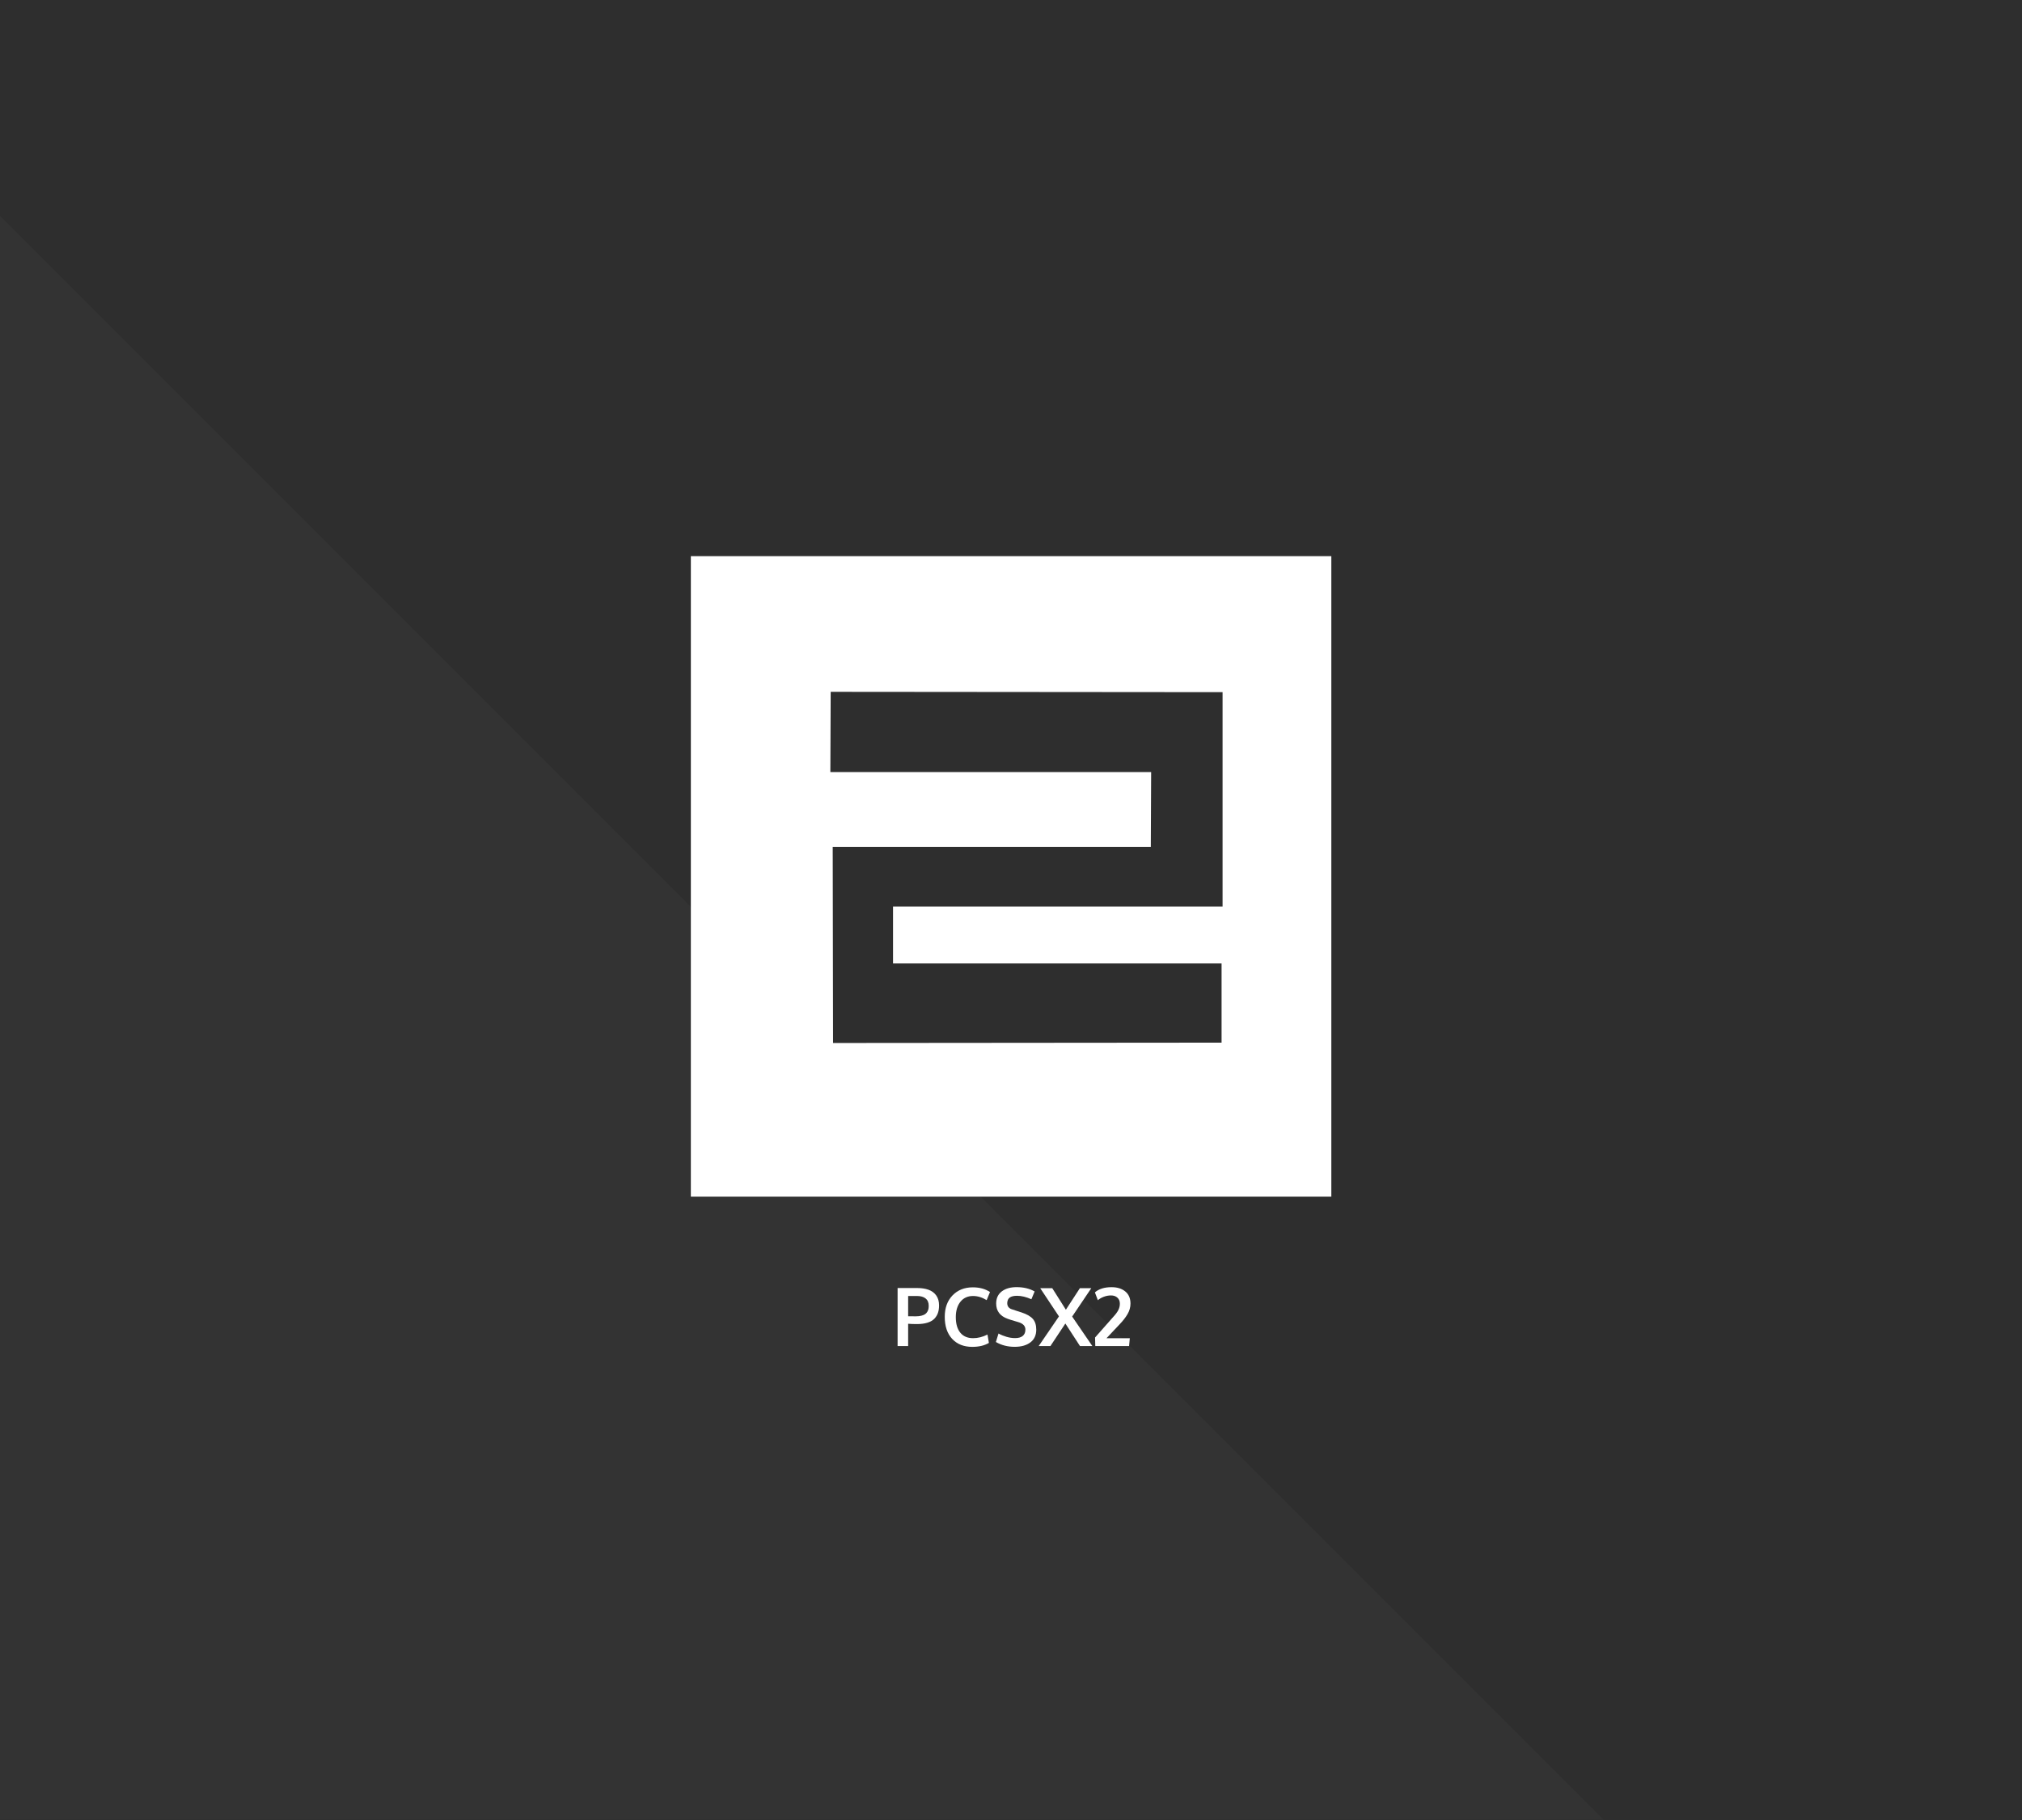 <?xml version="1.0" encoding="UTF-8" standalone="no"?>
<!DOCTYPE svg PUBLIC "-//W3C//DTD SVG 1.1//EN" "http://www.w3.org/Graphics/SVG/1.1/DTD/svg11.dtd">
<svg width="100%" height="100%" viewBox="0 0 1200 1080" version="1.1" xmlns="http://www.w3.org/2000/svg" xmlns:xlink="http://www.w3.org/1999/xlink" xml:space="preserve" xmlns:serif="http://www.serif.com/" style="fill-rule:evenodd;clip-rule:evenodd;stroke-linejoin:round;stroke-miterlimit:2;">
    <rect x="0" y="0" width="1200" height="1080" fill="#808080" stroke="none"/>
    <rect id="Artboard1" x="0" y="0" width="1200" height="1080" style="fill:none;"/>
    <g id="Artboard11" serif:id="Artboard1">
        <g transform="matrix(1,0,0,1.091,-720,207.273)">
            <rect x="720" y="-190" width="1200" height="990" style="fill:rgb(46,46,46);"/>
        </g>
        <g transform="matrix(0.707,-0.707,0.707,0.707,-575.938,-155.145)">
            <path d="M-466.129,1280.63L207,607.5L207,1953.76L-466.129,1280.63Z" style="fill:rgb(51,51,51);"/>
        </g>
        <g id="pcsx2.svg">
            <g transform="matrix(1,0,0,1,17.862,-41.676)">
                <path d="M514.837,840.419L514.837,805.99L526.275,805.99C528.978,805.99 531.29,806.337 533.212,807.033C535.134,807.728 536.654,808.857 537.771,810.419C538.888,811.982 539.447,813.943 539.447,816.302C539.447,817.943 539.236,819.4 538.814,820.673C538.392,821.947 537.697,823.103 536.728,824.142C535.759,825.181 534.396,825.982 532.638,826.544C530.88,827.107 528.759,827.388 526.275,827.388C524.15,827.388 522.423,827.326 521.095,827.201L521.095,840.419L514.837,840.419ZM525.595,822.794C526.892,822.794 528.021,822.669 528.982,822.419C529.943,822.169 530.693,821.849 531.232,821.458C531.771,821.068 532.2,820.583 532.521,820.005C532.841,819.427 533.052,818.869 533.154,818.33C533.255,817.79 533.306,817.185 533.306,816.513C533.306,814.622 532.697,813.185 531.478,812.201C530.259,811.216 528.54,810.724 526.322,810.724L521.095,810.724L521.095,822.747C521.282,822.779 522.782,822.794 525.595,822.794Z" style="fill:white;fill-rule:nonzero;"/>
                <path d="M559.157,840.912C554.142,840.912 550.165,839.333 547.228,836.177C544.29,833.021 542.822,828.662 542.822,823.099C542.822,817.818 544.357,813.58 547.427,810.384C550.497,807.189 554.517,805.591 559.486,805.591C563.501,805.591 566.9,806.521 569.681,808.38L567.689,813.185C565.017,811.544 562.329,810.724 559.626,810.724C556.47,810.724 553.974,811.861 552.138,814.134C550.302,816.408 549.384,819.458 549.384,823.287C549.384,827.255 550.271,830.326 552.044,832.497C553.818,834.669 556.345,835.755 559.626,835.755C562.501,835.755 565.353,835.037 568.181,833.599L569.025,838.568C566.4,840.13 563.111,840.912 559.157,840.912Z" style="fill:white;fill-rule:nonzero;"/>
                <path d="M584.306,840.888C580.165,840.888 576.454,839.935 573.173,838.029L574.72,832.99C576.189,833.802 577.786,834.458 579.513,834.958C581.24,835.458 582.923,835.708 584.564,835.708C586.579,835.708 588.103,835.275 589.134,834.408C590.165,833.54 590.681,832.294 590.681,830.669C590.681,828.513 589.243,827.021 586.368,826.193C586.165,826.13 585.595,825.962 584.657,825.689C583.72,825.415 582.841,825.15 582.021,824.892C581.2,824.634 580.611,824.435 580.251,824.294C575.642,822.669 573.337,819.638 573.337,815.201C573.337,812.091 574.443,809.693 576.654,808.005C578.865,806.318 581.798,805.474 585.454,805.474C589.595,805.474 593.165,806.326 596.165,808.029L594.243,812.669C591.181,811.294 588.337,810.607 585.712,810.607C583.822,810.607 582.396,810.939 581.435,811.603C580.474,812.267 579.962,813.372 579.9,814.919C579.9,816.826 580.845,818.068 582.736,818.646C583.111,818.787 584.032,819.091 585.501,819.56C586.97,820.029 587.923,820.333 588.361,820.474C591.501,821.505 593.747,822.787 595.099,824.318C596.45,825.849 597.126,827.982 597.126,830.716C597.126,833.982 595.97,836.494 593.657,838.251C591.345,840.009 588.228,840.888 584.306,840.888Z" style="fill:white;fill-rule:nonzero;"/>
                <path d="M598.579,840.419L610.603,822.841L599.47,806.083L606.618,806.083L614.704,818.88L623.025,806.083L629.798,806.083L618.431,822.935L630.407,840.419L623.072,840.419L614.4,827.06L605.54,840.419L598.579,840.419Z" style="fill:white;fill-rule:nonzero;"/>
                <path d="M632.165,840.419L632.025,835.357L642.876,823.076C644.22,821.638 645.2,820.314 645.818,819.103C646.435,817.892 646.743,816.615 646.743,815.271C646.743,813.787 646.259,812.603 645.29,811.72C644.322,810.837 643.048,810.396 641.47,810.396C640.017,810.396 638.583,810.665 637.169,811.205C635.755,811.744 634.595,812.419 633.689,813.232L631.931,808.591C634.275,806.529 637.572,805.497 641.822,805.497C645.197,805.497 647.911,806.345 649.966,808.04C652.021,809.736 653.048,812.13 653.048,815.224C653.048,817.412 652.466,819.497 651.302,821.482C650.138,823.466 648.548,825.505 646.532,827.599L638.798,835.802L652.65,835.802L652.228,840.419L632.165,840.419Z" style="fill:white;fill-rule:nonzero;"/>
            </g>
            <g transform="matrix(1.202,0,0,1.202,410,330)">
                <path d="M0,0L316.228,0L316.228,316.228L0,316.228L0,0ZM69.045,66.999L68.879,106.596L227.267,106.596L227.101,143.531L70.044,143.531L70.21,240.361L262.039,240.195L262.039,201.097L99.824,201.097L99.824,172.98L262.538,172.98L262.538,67.166L69.045,66.999Z" style="fill:white;"/>
            </g>
        </g>
    </g>
</svg>
